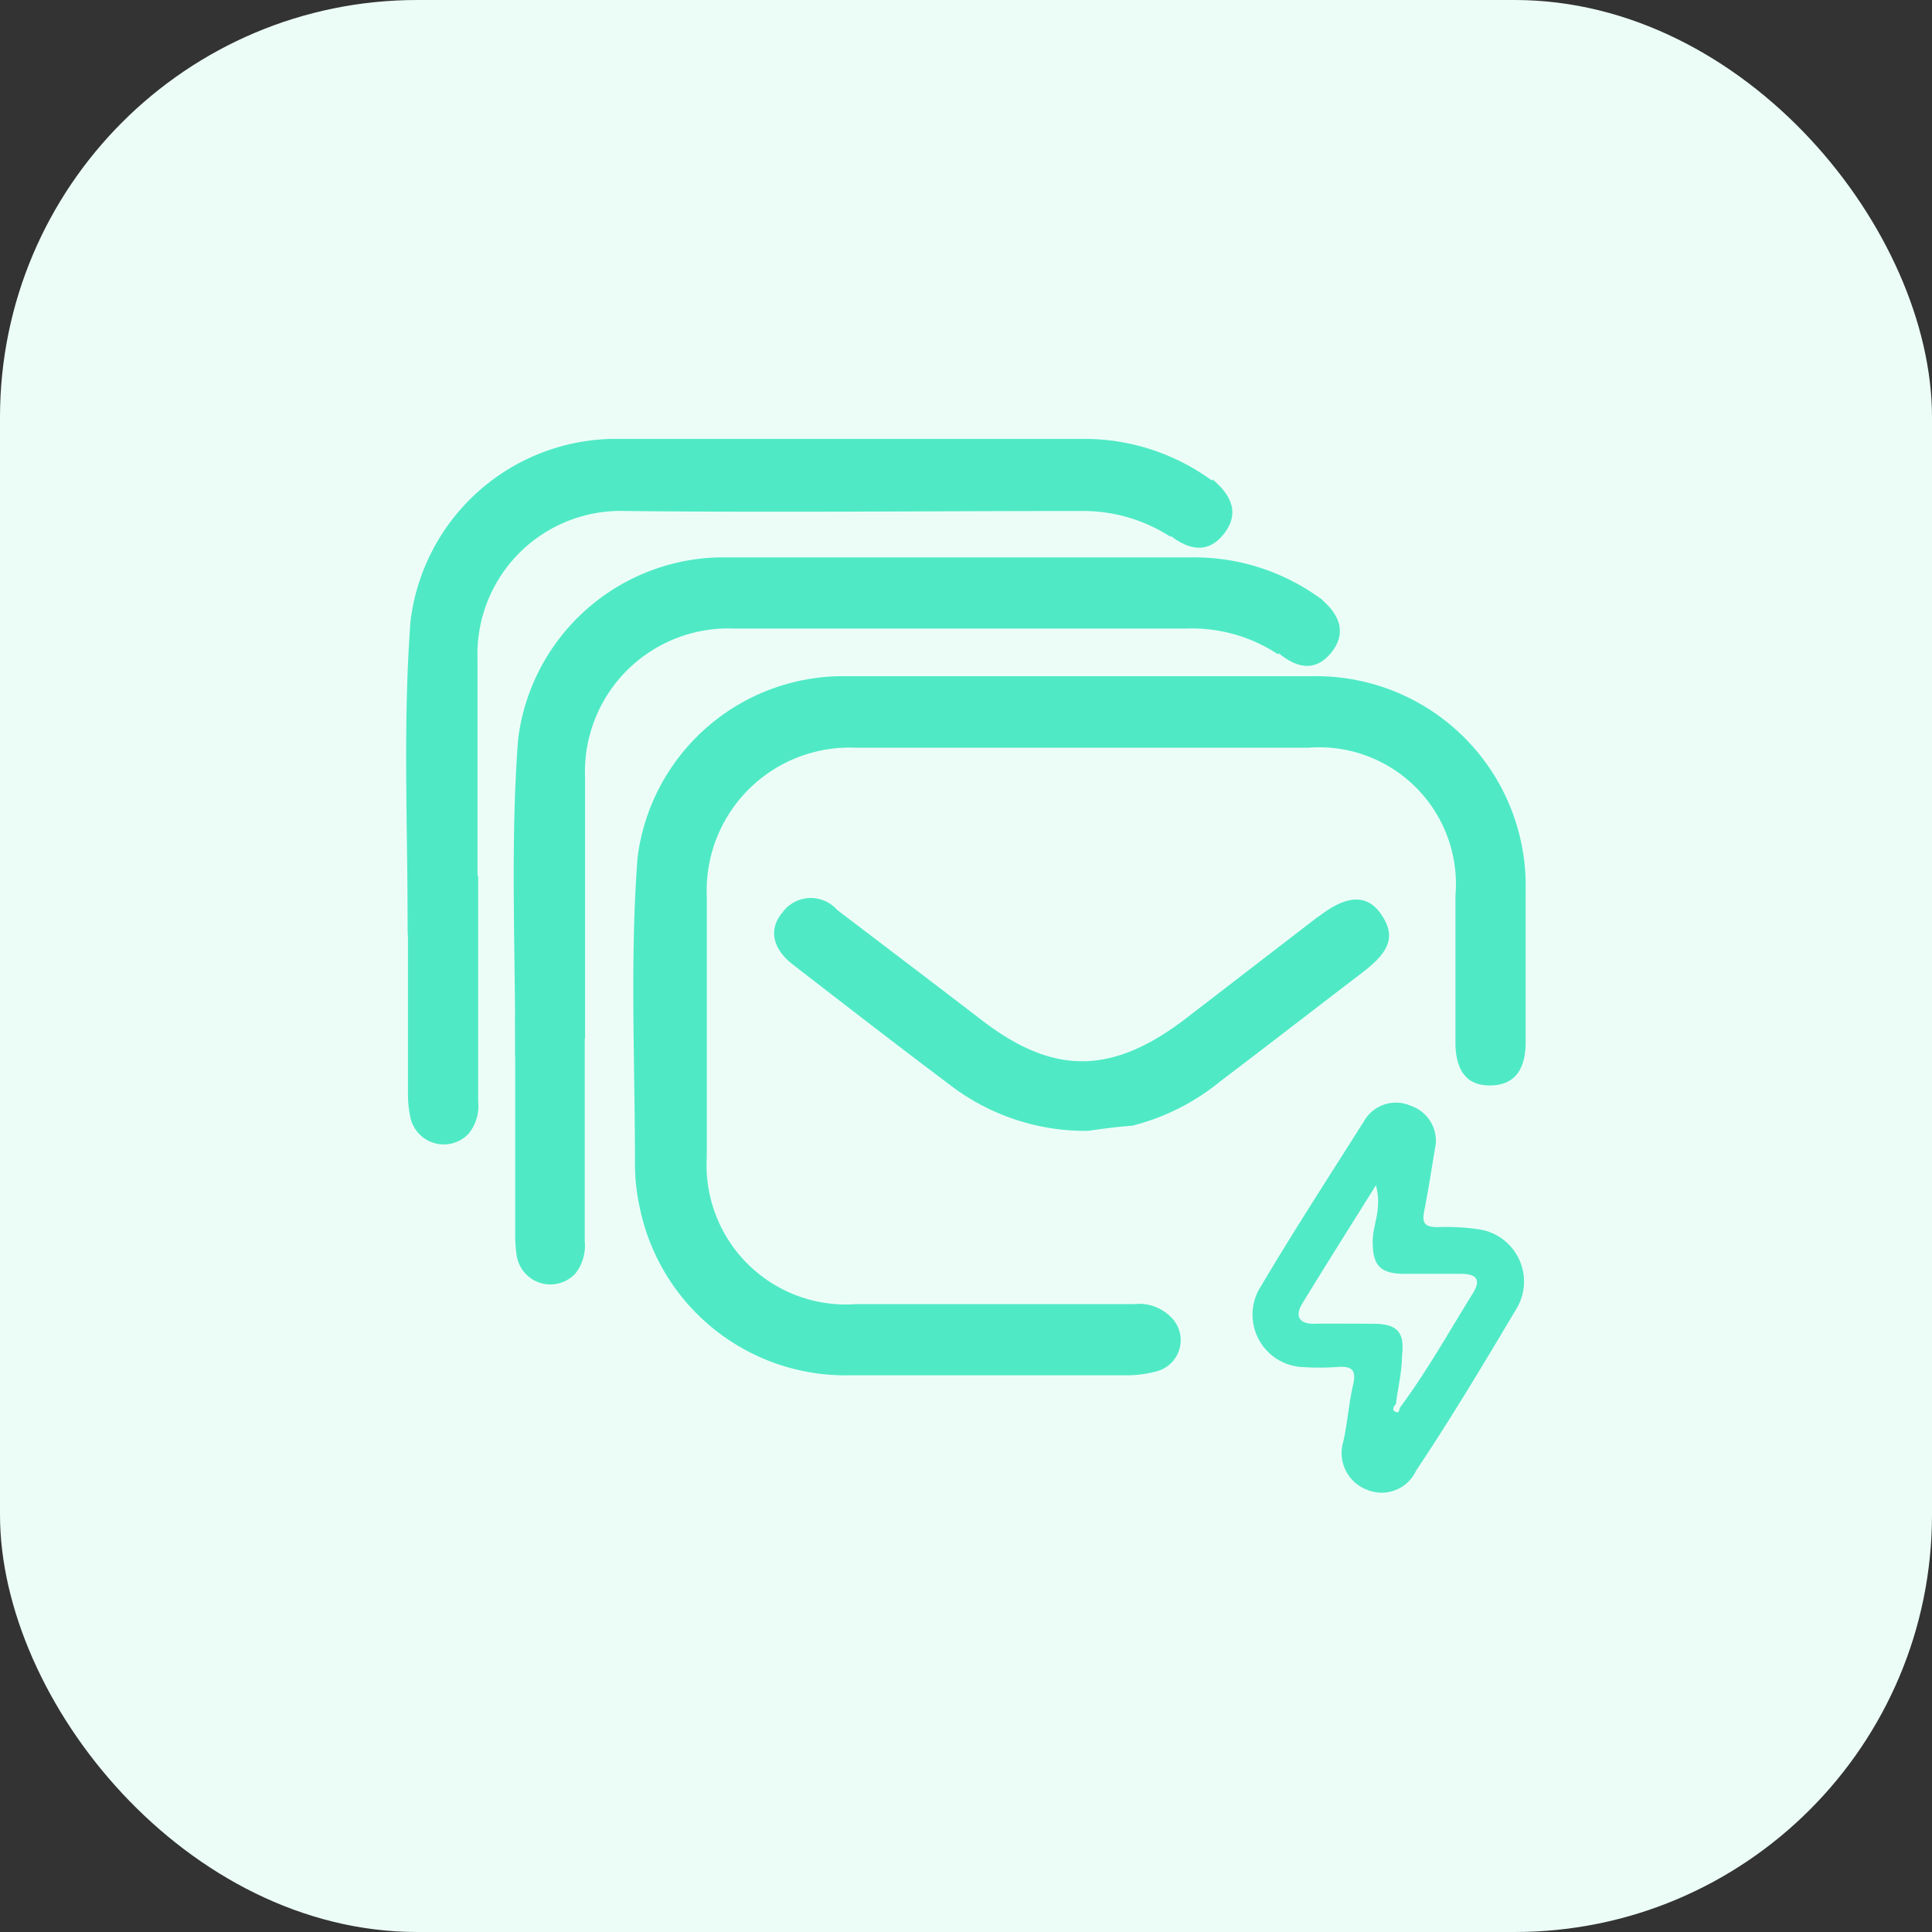 <svg xmlns="http://www.w3.org/2000/svg" viewBox="0 0 60 60">
  <rect x="0" y="0" width="60" height="60" fill="#333333" stroke="none"/>
  <defs>
    <style>
      .cls-1 {
        fill: #ecfdf8;
      }

      .cls-2 {
        fill: #4feac5;
      }

      .cls-3 {
        fill: #51eac6;
      }
    </style>
  </defs>
  <g id="Layer_2" data-name="Layer 2">
    <g id="Layer_1-2" data-name="Layer 1">
      <rect class="cls-1" width="60" height="60" rx="12.96"/>
      <g>
        <g>
          <path class="cls-2" d="M33.63,21h7.12a6.51,6.51,0,0,1,6.63,6.67c0,1.57,0,3.13,0,4.7,0,.89-.38,1.33-1.09,1.34s-1.07-.42-1.09-1.28c0-1.53,0-3.07,0-4.61a4.25,4.25,0,0,0-4.56-4.6c-4.7,0-9.4,0-14.09,0a4.44,4.44,0,0,0-4.6,4.61c0,2.7,0,5.4,0,8.1A4.33,4.33,0,0,0,26.6,40.5h8.63a1.38,1.38,0,0,1,1.11.38,1,1,0,0,1-.43,1.71,3.53,3.53,0,0,1-1,.12c-2.83,0-5.65,0-8.48,0a6.52,6.52,0,0,1-6.56-5.2,6.14,6.14,0,0,1-.15-1.35c0-3.18-.16-6.36.08-9.53A6.44,6.44,0,0,1,26.06,21h7.57Z"/>
          <path class="cls-2" d="M33.79,35.12a6.91,6.91,0,0,1-4.24-1.39c-1.65-1.24-3.28-2.5-4.92-3.77-.65-.5-.76-1.1-.34-1.61A1.09,1.09,0,0,1,26,28.26c1.5,1.14,3,2.28,4.5,3.43,2.2,1.69,4,1.69,6.25,0l4.13-3.18.13-.09c.85-.64,1.47-.65,1.9,0s.26,1.12-.57,1.76c-1.48,1.13-2.95,2.27-4.44,3.4a7,7,0,0,1-2.74,1.38C34.6,35,34.07,35.08,33.79,35.12Z"/>
          <path class="cls-3" d="M44.59,35.52c-.12.7-.22,1.39-.36,2.09-.07.36,0,.5.42.5a6.76,6.76,0,0,1,1.35.08,1.64,1.64,0,0,1,1.08,2.48c-1,1.68-2,3.35-3.1,5a1.18,1.18,0,0,1-1.54.59,1.22,1.22,0,0,1-.72-1.5c.13-.59.17-1.2.31-1.79.09-.42-.05-.54-.45-.52a8.15,8.15,0,0,1-1.21,0,1.63,1.63,0,0,1-1.29-2.37c1.05-1.78,2.18-3.52,3.28-5.26a1.14,1.14,0,0,1,1.45-.48A1.15,1.15,0,0,1,44.59,35.52Zm-1.11,8.19c.84-1.13,1.53-2.37,2.27-3.56.27-.44.06-.59-.38-.59H43.63c-.77,0-1-.26-1-1,0-.54.3-1,.1-1.75-.81,1.3-1.56,2.48-2.29,3.68-.23.38-.1.63.38.62s1.21,0,1.81,0c.77,0,1,.26.91,1,0,.5-.13,1-.19,1.5-.08.07-.13.2,0,.24S43.44,43.77,43.48,43.71Z"/>
        </g>
        <path class="cls-2" d="M16.13,33.85A6.22,6.22,0,0,1,16,32.5c0-3.18-.15-6.37.09-9.54a6.44,6.44,0,0,1,6.22-5.65H37a6.65,6.65,0,0,1,4.08,1.33h0l-1.39,1.68h0a4.85,4.85,0,0,0-2.83-.8c-4.69,0-9.39,0-14.08,0a4.45,4.45,0,0,0-4.61,4.62c0,2.7,0,5.4,0,8.1"/>
        <path class="cls-2" d="M18.16,31.55v7a1.4,1.4,0,0,1-.29,1,1.06,1.06,0,0,1-1.82-.53A4.22,4.22,0,0,1,16,38.3c0-2.26,0-4.52,0-6.78"/>
        <path class="cls-2" d="M41,18.58c.68.56.79,1.13.35,1.68s-1,.57-1.67,0"/>
        <path class="cls-2" d="M12.82,30.16a6.15,6.15,0,0,1-.16-1.35c0-3.18-.15-6.36.09-9.53A6.44,6.44,0,0,1,19,13.63H33.66A6.72,6.72,0,0,1,37.74,15h0l-1.39,1.67h0a5,5,0,0,0-2.83-.8c-4.69,0-9.39.05-14.08,0a4.45,4.45,0,0,0-4.61,4.61c0,2.7,0,5.41,0,8.11"/>
        <path class="cls-2" d="M14.85,27.2v7a1.37,1.37,0,0,1-.29,1,1.06,1.06,0,0,1-1.82-.52,3.52,3.52,0,0,1-.07-.79c0-2.25,0-4.49,0-6.74"/>
        <path class="cls-2" d="M37.66,14.89c.68.57.79,1.13.35,1.69s-1,.57-1.67.05"/>
      </g>
    </g>
  </g>
</svg>
